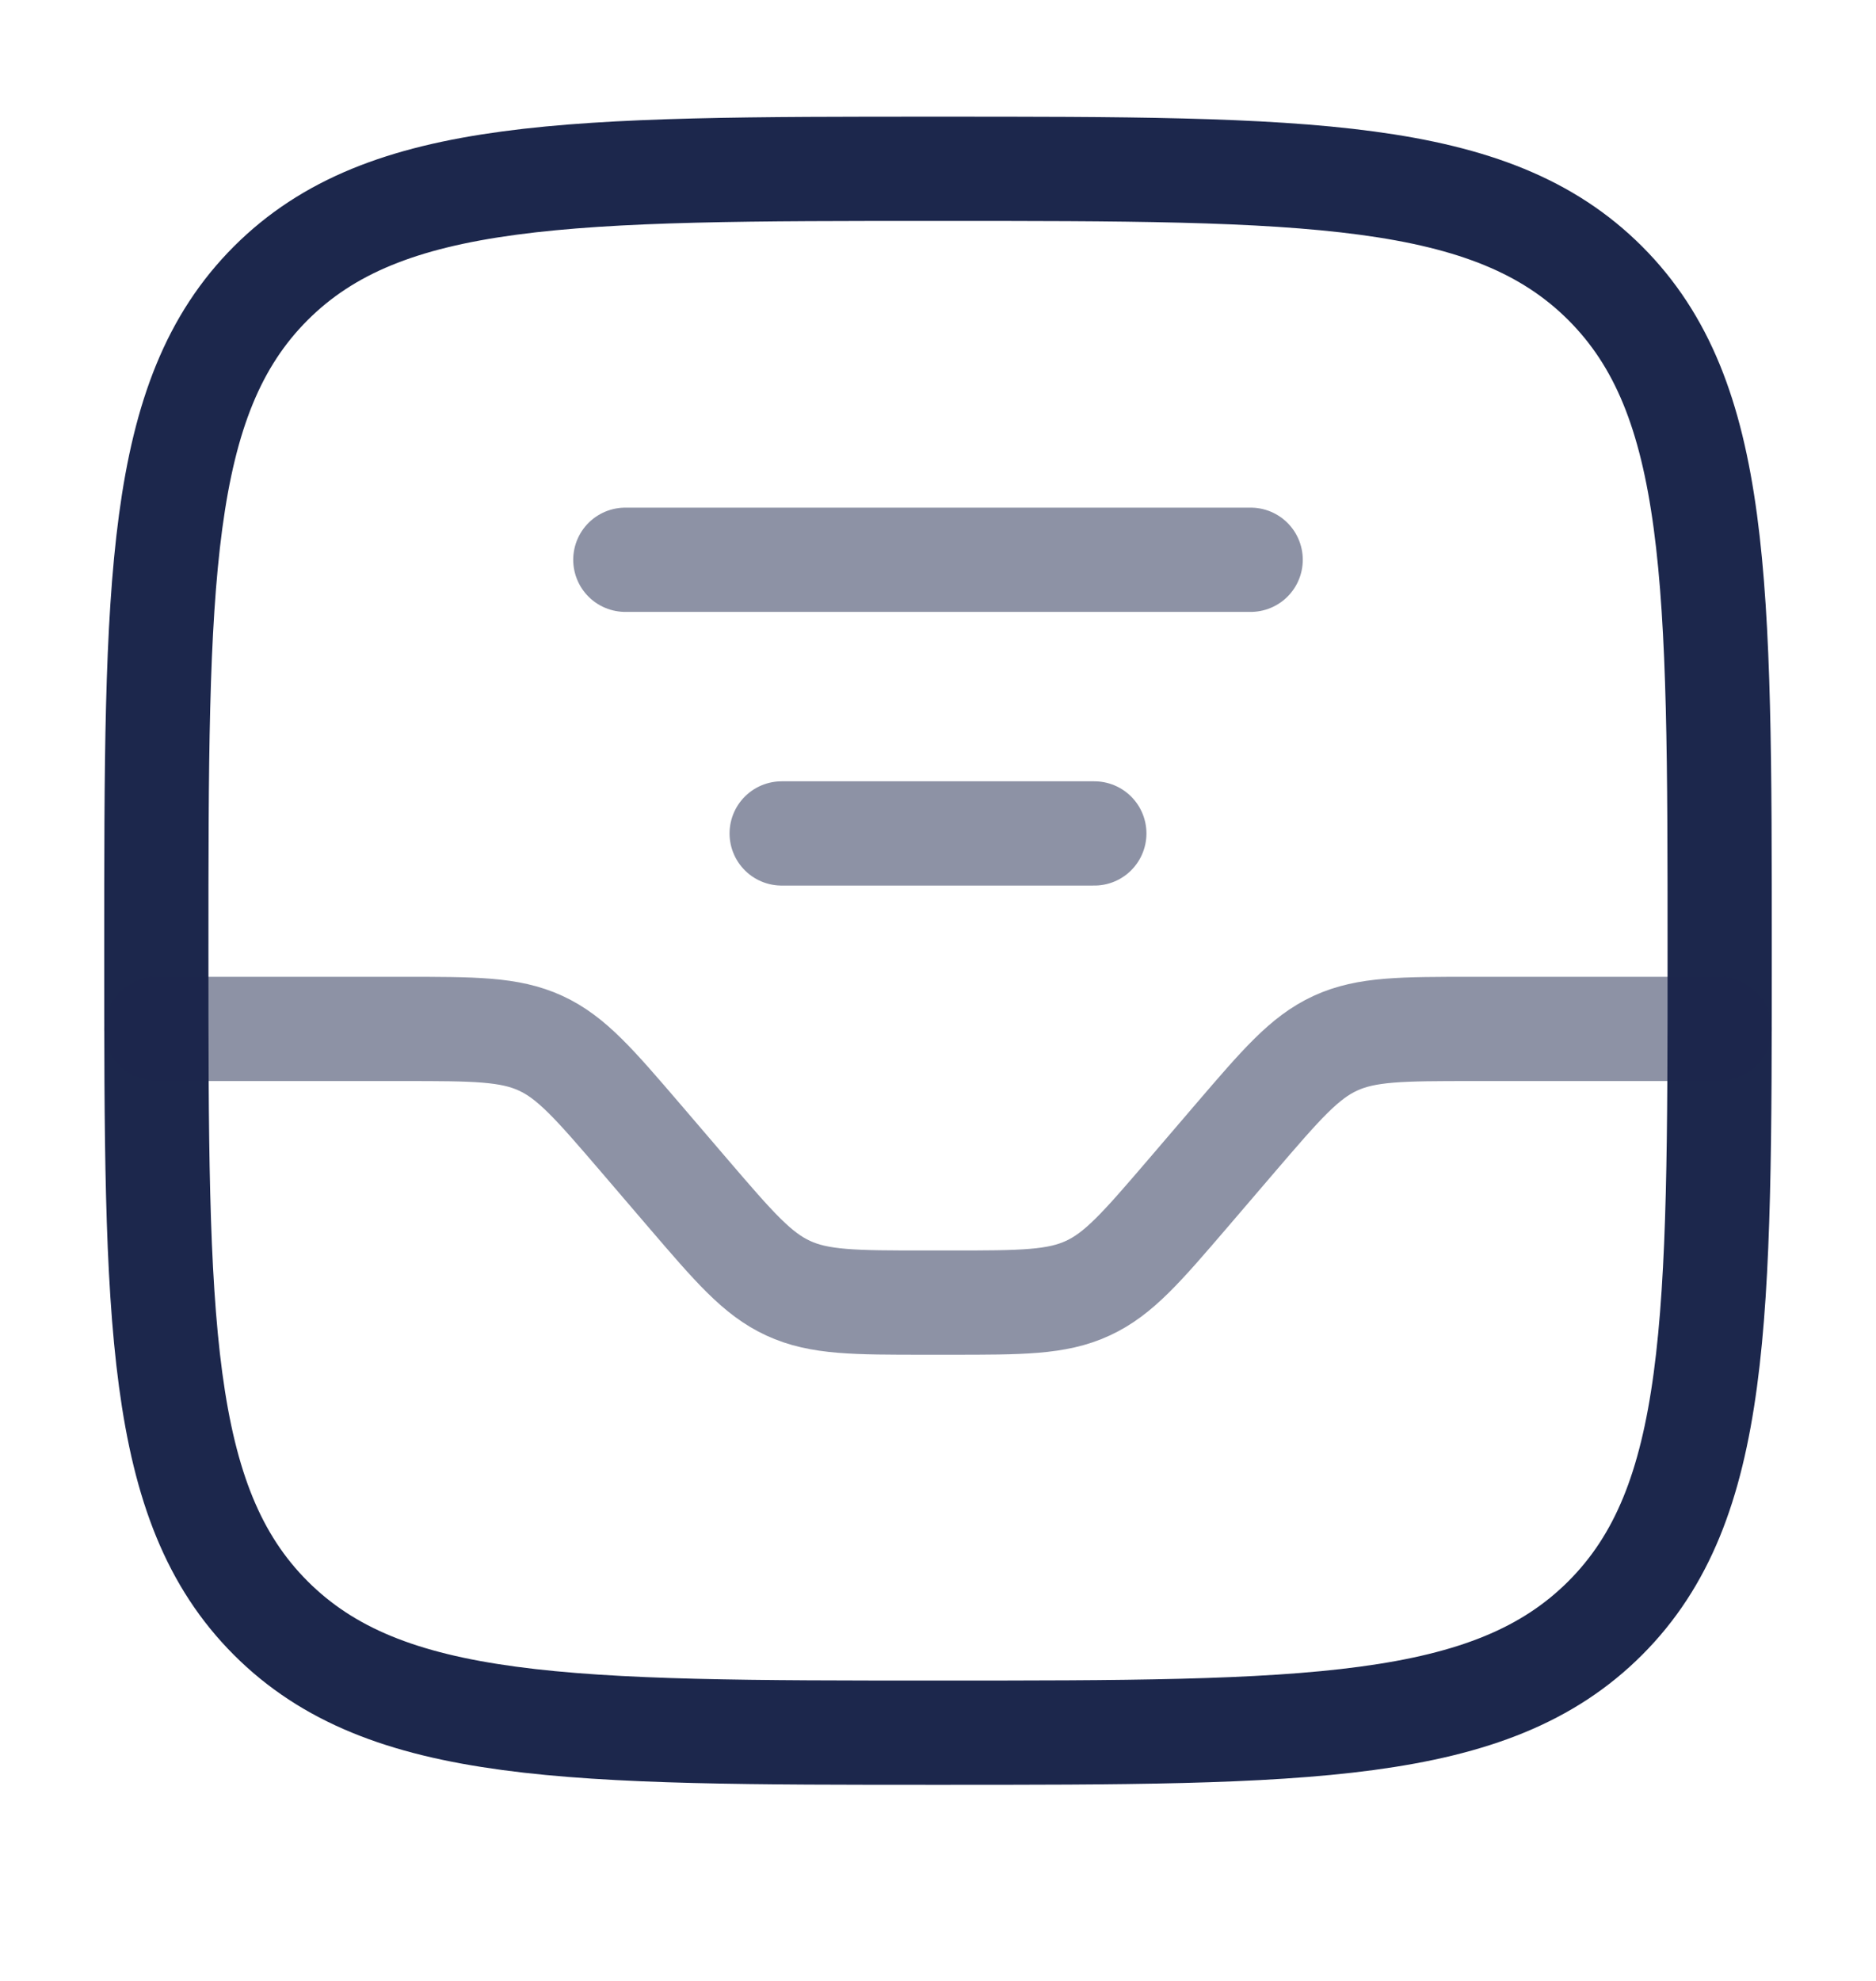 <svg width="18" height="19" viewBox="0 0 18 19" fill="none" xmlns="http://www.w3.org/2000/svg">
<path d="M1.5 9.119C1.5 5.583 1.5 3.815 2.598 2.717C3.697 1.619 5.464 1.619 9 1.619C12.536 1.619 14.303 1.619 15.402 2.717C16.5 3.815 16.5 5.583 16.5 9.119C16.5 12.654 16.5 14.422 15.402 15.52C14.303 16.619 12.536 16.619 9 16.619C5.464 16.619 3.697 16.619 2.598 15.52C1.5 14.422 1.5 12.654 1.5 9.119Z" stroke="#1C274C"/>
<path opacity="0.5" d="M1.5 9.869H3.87C4.549 9.869 4.889 9.869 5.187 10.006C5.485 10.143 5.706 10.401 6.148 10.916L6.602 11.446C7.044 11.961 7.265 12.219 7.563 12.356C7.861 12.494 8.201 12.494 8.88 12.494H9.12C9.799 12.494 10.139 12.494 10.437 12.356C10.735 12.219 10.956 11.961 11.398 11.446L11.852 10.916C12.294 10.401 12.515 10.143 12.813 10.006C13.111 9.869 13.451 9.869 14.13 9.869H16.5" stroke="#1C274C" stroke-linecap="round"/>
<path opacity="0.5" d="M6 5.369H12" stroke="#1C274C" stroke-linecap="round"/>
<path opacity="0.5" d="M7.5 7.994H10.5" stroke="#1C274C" stroke-linecap="round"/>
</svg>
